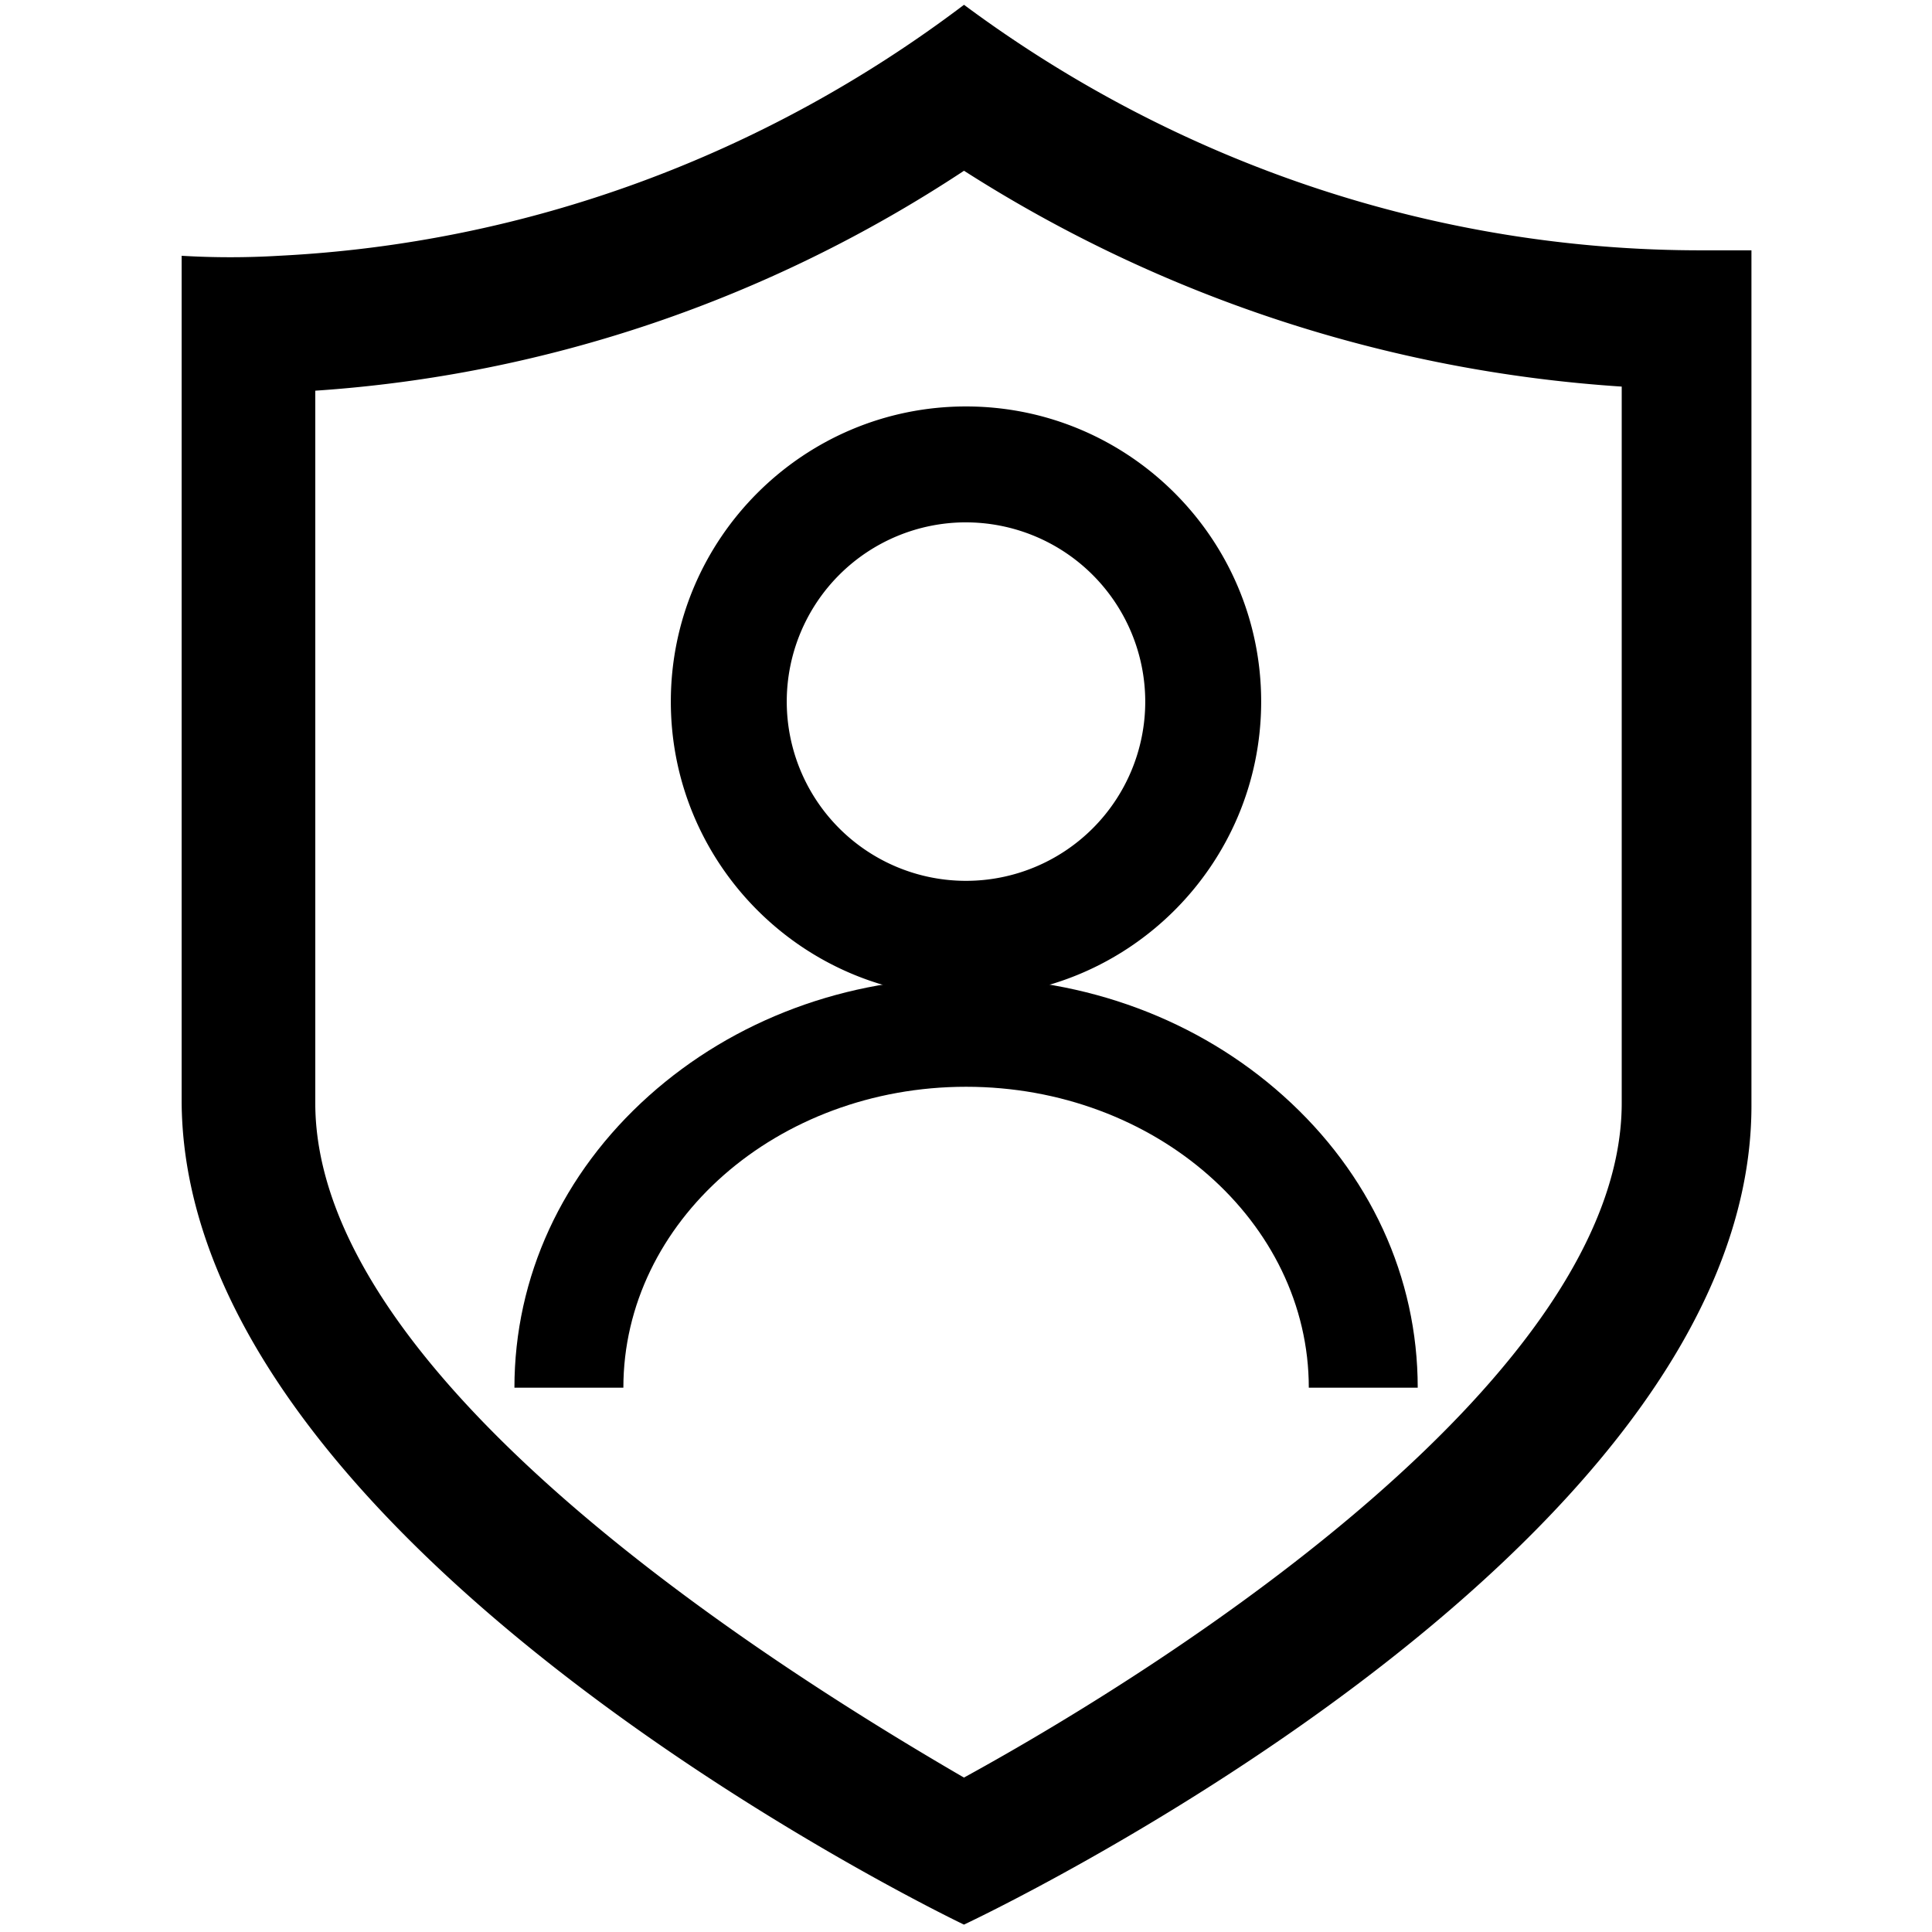 <svg xmlns="http://www.w3.org/2000/svg" viewBox="0 0 1024 1024">
	<path
		d="M510.919 90.487a736.142 736.142 0 0 0 348.626 114.415v379.699c0 143.019-233.802 294.616-348.626 357.547-112.082-65.081-343.814-214.528-343.814-357.547V207.076c122.197-8.203 240.435-48.287 343.814-116.554m0-87.962c-105.961 80.213-232.107 126.453-363.065 133.006a433.334 433.334 0 0 1-51.575 0v449.035c2.059 238.842 414.64 435.484 414.64 435.484S928.302 824.889 928.302 586.035V132.676h-26.169c-140.242 0.159-277.06-45.352-391.214-130.15z"
	/>
	<path
		d="M512 528.304c-86.266 0-156.444-70.178-156.444-156.433s70.178-156.444 156.444-156.444 156.444 70.178 156.444 156.444S598.3 528.304 512 528.304z m0-251.449a95.004 95.004 0 1 0 95.004 95.004 95.107 95.107 0 0 0-95.004-94.993z"
	/>
	<path
		d="M751.423 735.516h-57.731c0-87.95-81.488-159.505-181.646-159.505s-181.646 71.555-181.646 159.505h-57.742c0-58.641 25.316-113.584 71.282-154.738 45.056-40.311 104.755-62.578 168.107-62.578s123.039 22.209 168.107 62.578c45.966 41.153 71.27 96.097 71.27 154.738z"
	/>
</svg>

